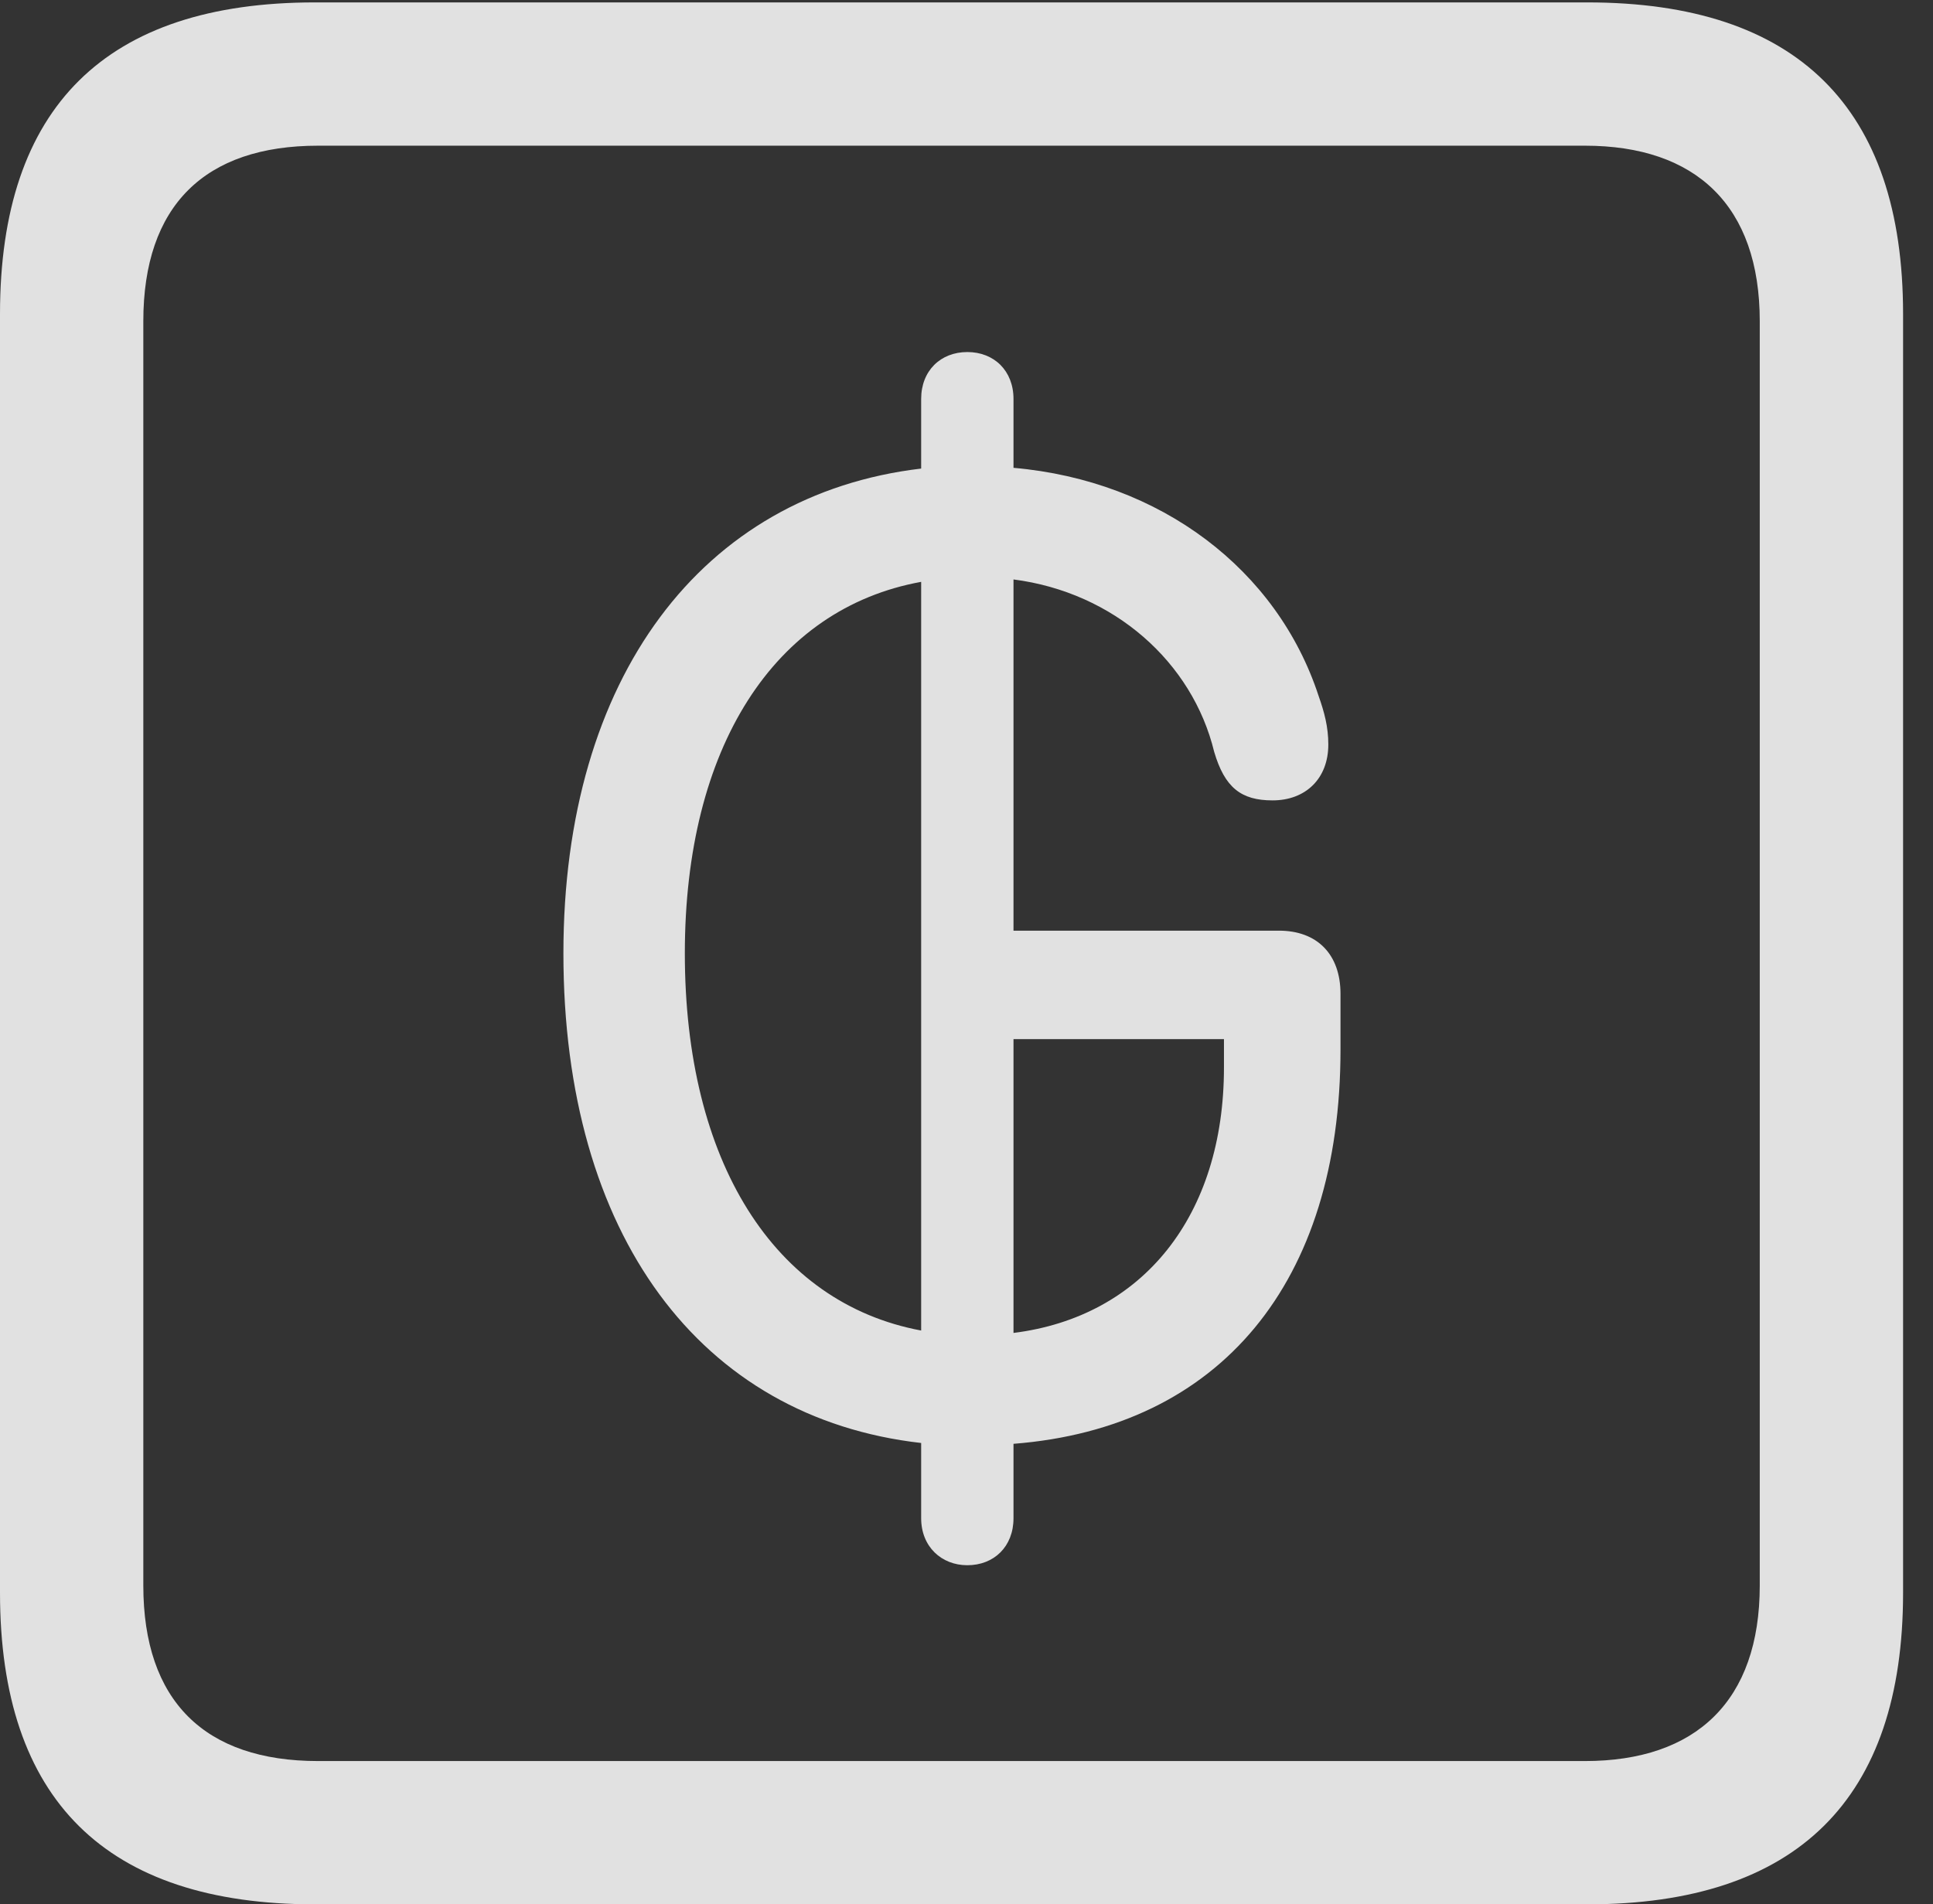 <?xml version="1.0" encoding="UTF-8"?>
<!--Generator: Apple Native CoreSVG 232.5-->
<!DOCTYPE svg
PUBLIC "-//W3C//DTD SVG 1.1//EN"
       "http://www.w3.org/Graphics/SVG/1.1/DTD/svg11.dtd">
<svg version="1.1" xmlns="http://www.w3.org/2000/svg" xmlns:xlink="http://www.w3.org/1999/xlink" width="23.32" height="22.979">
 <rect width="100%" height="100%" fill="#333333" stroke="none"/>
 <g>
  <rect height="22.979" opacity="0" width="23.32" x="0" y="0"/>
  <path d="M3.799 22.979L19.15 22.979C21.68 22.979 22.959 21.709 22.959 19.219L22.959 3.789C22.959 1.299 21.68 0.029 19.15 0.029L3.799 0.029C1.279 0.029 0 1.289 0 3.789L0 19.219C0 21.719 1.279 22.979 3.799 22.979ZM3.838 21.25C2.471 21.25 1.729 20.527 1.729 19.131L1.729 3.877C1.729 2.48 2.471 1.758 3.838 1.758L19.121 1.758C20.459 1.758 21.23 2.48 21.23 3.877L21.23 19.131C21.23 20.527 20.459 21.25 19.121 21.25Z" fill="#ffffff" fill-opacity="0.85"/>
  <path d="M11.67 18.887C11.992 18.887 12.227 18.662 12.227 18.32L12.227 17.422C14.727 17.227 16.172 15.469 16.172 12.666L16.172 11.992C16.172 11.514 15.889 11.23 15.43 11.23L12.227 11.23L12.227 6.992C13.438 7.148 14.385 7.988 14.648 9.072C14.775 9.502 14.971 9.658 15.352 9.658C15.752 9.658 16.025 9.395 16.025 8.984C16.025 8.77 15.977 8.594 15.908 8.398C15.41 6.875 14.004 5.801 12.227 5.645L12.227 4.814C12.227 4.473 11.992 4.248 11.67 4.248C11.348 4.248 11.113 4.473 11.113 4.814L11.113 5.654C8.467 5.967 6.797 8.174 6.797 11.504C6.797 14.902 8.447 17.109 11.113 17.412L11.113 18.32C11.113 18.662 11.357 18.887 11.67 18.887ZM11.113 16.055C9.336 15.723 8.262 14.014 8.262 11.504C8.262 9.023 9.336 7.344 11.113 7.021ZM12.227 16.084L12.227 12.539L14.766 12.539L14.766 12.881C14.766 14.668 13.789 15.889 12.227 16.084Z" fill="#ffffff" fill-opacity="0.85"/>
 </g>
</svg>
